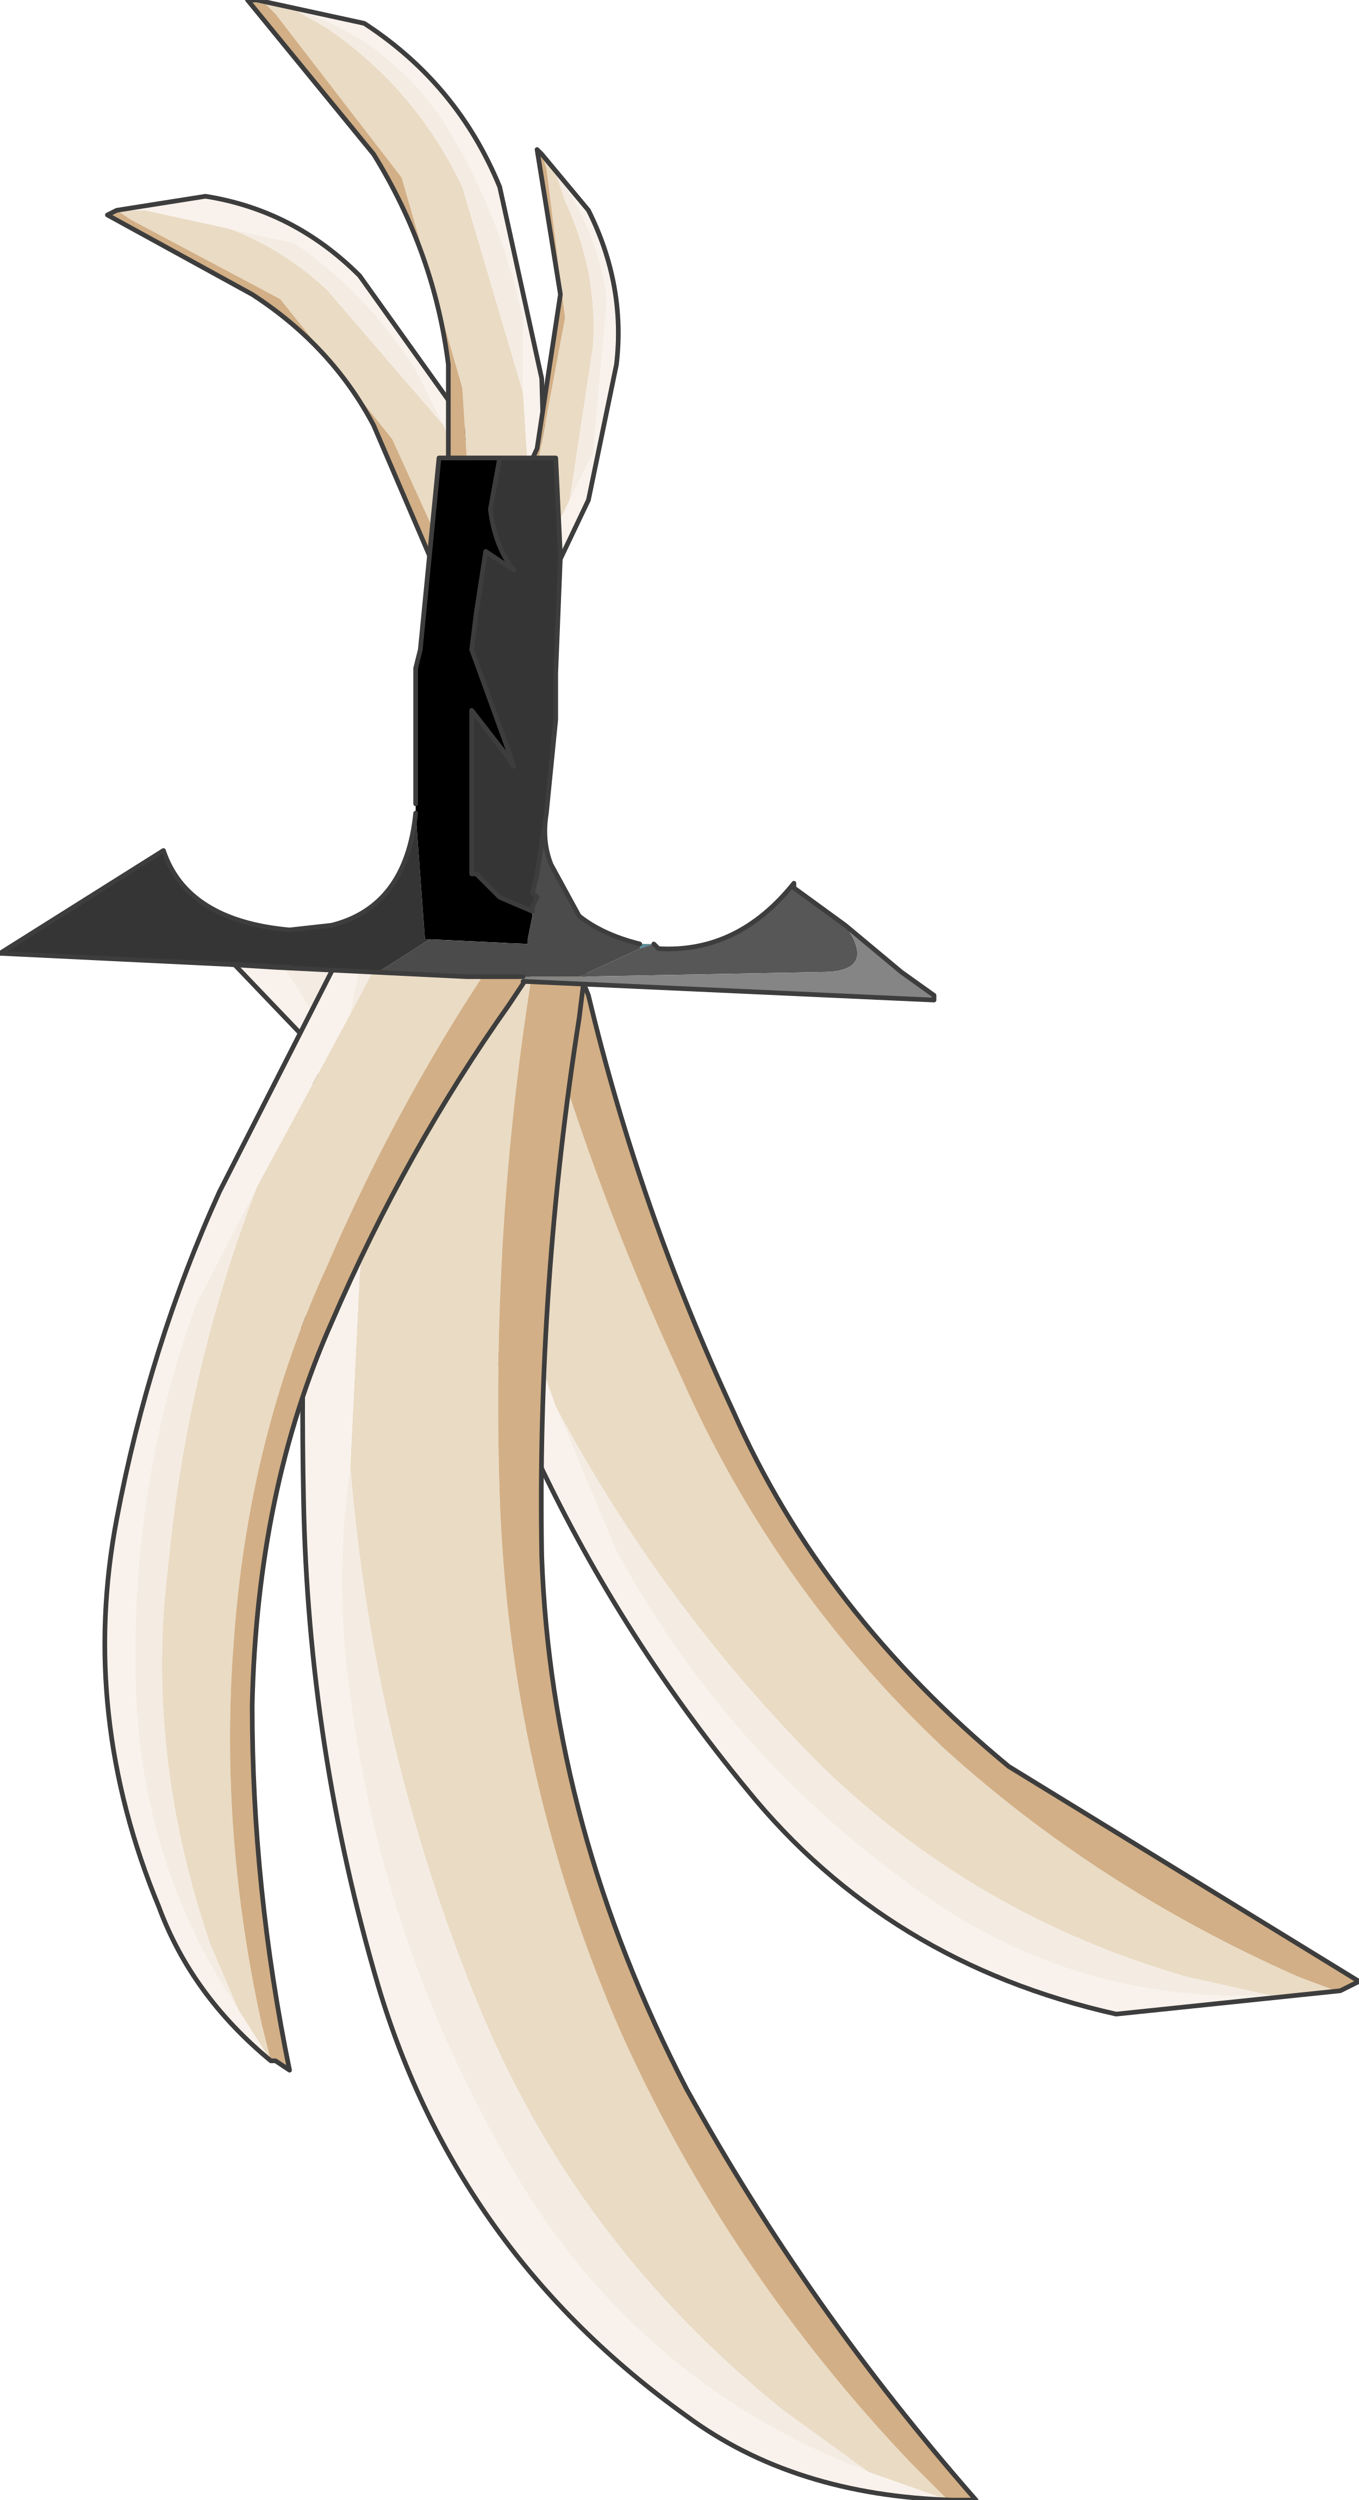 <?xml version="1.0" encoding="UTF-8" standalone="no"?>
<svg xmlns:xlink="http://www.w3.org/1999/xlink" height="26.75px" width="14.55px" xmlns="http://www.w3.org/2000/svg">
  <g transform="matrix(1.0, 0.0, 0.0, 1.0, 0.0, 13.35)">
    <path d="M14.3 7.95 L13.6 8.0 12.7 7.8 Q10.45 7.15 8.8 5.55 7.1 3.85 5.95 1.7 L5.4 0.15 5.1 -0.7 4.45 -2.6 4.35 -2.95 4.35 -3.1 Q4.25 -3.4 4.5 -3.1 L4.6 -2.95 4.7 -2.75 5.65 -3.15 5.7 -3.1 5.7 -2.95 Q6.3 -0.75 7.3 1.4 8.3 3.65 10.1 5.35 11.75 6.85 13.9 7.8 L14.3 7.95" fill="#eadbc4" fill-rule="evenodd" stroke="none"/>
    <path d="M14.35 7.95 L14.3 7.95 14.55 7.85 14.35 7.95 M13.6 8.0 Q11.4 8.1 9.65 6.75 7.75 5.35 6.6 3.25 L5.95 1.7 Q7.1 3.85 8.8 5.55 10.45 7.15 12.7 7.8 L13.6 8.0 M5.1 -0.7 Q4.5 -1.65 3.5 -2.2 L4.45 -2.6 5.1 -0.7" fill="#f4ece3" fill-rule="evenodd" stroke="none"/>
    <path d="M5.7 -3.1 L6.15 -3.1 6.2 -2.95 6.3 -2.7 Q6.85 -0.4 7.85 1.75 8.8 3.9 10.8 5.55 L14.55 7.85 14.3 7.95 13.9 7.8 Q11.75 6.85 10.1 5.35 8.3 3.65 7.3 1.4 6.3 -0.75 5.7 -2.95 L5.7 -3.1" fill="#d2af86" fill-rule="evenodd" stroke="none"/>
    <path d="M14.35 7.95 L11.95 8.2 Q9.5 7.65 8.0 5.8 6.6 4.1 5.7 2.15 L4.3 -1.55 3.1 -2.05 3.5 -2.2 Q4.5 -1.65 5.1 -0.7 L5.4 0.15 5.95 1.7 6.6 3.25 Q7.75 5.35 9.65 6.75 11.4 8.1 13.6 8.0 L14.3 7.95 14.35 7.95" fill="#f9f2ec" fill-rule="evenodd" stroke="none"/>
    <path d="M3.5 -2.2 L3.1 -2.05 4.3 -1.55 5.7 2.15 Q6.6 4.1 8.0 5.8 9.5 7.65 11.95 8.2 L14.35 7.95 14.55 7.85 10.8 5.55 Q8.8 3.9 7.85 1.75 6.85 -0.4 6.3 -2.7 L6.2 -2.95 6.15 -3.1" fill="none" stroke="#3d3d3d" stroke-linecap="round" stroke-linejoin="round" stroke-width="0.05"/>
    <path d="M3.95 -0.8 L4.1 -3.25 Q4.3 -4.75 4.45 -3.25 L5.75 -3.25 Q5.25 -0.35 5.35 2.65 5.45 5.65 6.65 8.4 7.8 10.95 9.75 13.0 L10.15 13.4 9.3 13.1 8.4 12.45 Q6.15 10.65 5.1 8.05 4.0 5.35 3.75 2.35 L3.85 0.3 3.95 -0.8" fill="#eadbc4" fill-rule="evenodd" stroke="none"/>
    <path d="M4.1 -3.25 L3.95 -0.8 Q3.7 -2.15 2.85 -3.25 L4.1 -3.25 M3.75 2.35 Q4.0 5.35 5.1 8.05 6.15 10.65 8.4 12.45 L9.3 13.1 Q6.8 12.15 5.45 9.8 4.0 7.3 3.7 4.4 3.6 3.35 3.75 2.35 M10.2 13.4 L10.15 13.4 10.45 13.4 10.2 13.4" fill="#f4ece3" fill-rule="evenodd" stroke="none"/>
    <path d="M10.15 13.4 L9.75 13.0 Q7.8 10.95 6.65 8.4 5.45 5.65 5.35 2.65 5.25 -0.35 5.75 -3.25 L6.3 -3.25 6.2 -2.45 Q5.75 0.4 5.8 3.3 5.9 6.2 7.35 9.0 8.65 11.35 10.45 13.4 L10.15 13.4" fill="#d2af86" fill-rule="evenodd" stroke="none"/>
    <path d="M3.95 -0.8 L3.85 0.3 3.75 2.35 Q3.6 3.35 3.7 4.4 4.0 7.3 5.45 9.8 6.8 12.15 9.3 13.1 L10.15 13.4 10.2 13.4 Q8.5 13.35 7.35 12.5 4.9 10.75 4.05 7.9 3.3 5.35 3.25 2.7 3.2 0.2 3.4 -2.1 L2.3 -3.25 2.85 -3.25 Q3.7 -2.15 3.95 -0.8" fill="#f9f2ec" fill-rule="evenodd" stroke="none"/>
    <path d="M2.85 -3.25 L2.3 -3.25 3.4 -2.1 Q3.2 0.2 3.25 2.7 3.3 5.35 4.05 7.9 4.9 10.75 7.35 12.5 8.5 13.35 10.2 13.4 L10.45 13.4 Q8.65 11.35 7.35 9.0 5.9 6.2 5.8 3.3 5.75 0.4 6.2 -2.45 L6.3 -3.25 5.75 -3.25" fill="none" stroke="#3d3d3d" stroke-linecap="round" stroke-linejoin="round" stroke-width="0.05"/>
    <path d="M3.75 -2.5 L4.15 -3.25 5.4 -3.25 Q4.3 -1.65 3.5 0.2 2.65 2.05 2.5 4.25 2.35 6.25 2.8 8.3 L2.9 8.7 2.55 8.15 2.25 7.45 Q1.55 5.4 1.8 3.4 2.0 1.3 2.75 -0.65 L3.4 -1.85 3.75 -2.5" fill="#eadbc4" fill-rule="evenodd" stroke="none"/>
    <path d="M3.9 -3.25 L4.15 -3.25 3.75 -2.5 3.9 -3.25 M2.55 8.15 Q1.5 6.6 1.45 4.65 1.4 2.5 2.1 0.6 L2.75 -0.65 Q2.0 1.3 1.8 3.4 1.55 5.4 2.25 7.45 L2.55 8.15" fill="#f4ece3" fill-rule="evenodd" stroke="none"/>
    <path d="M5.4 -3.25 L5.45 -3.25 5.75 -3.05 5.45 -2.6 Q4.35 -1.05 3.55 0.8 2.75 2.6 2.7 4.9 2.7 6.85 3.1 8.8 L2.95 8.7 2.9 8.7 2.8 8.3 Q2.35 6.25 2.5 4.25 2.65 2.05 3.5 0.2 4.3 -1.65 5.4 -3.25" fill="#d2af86" fill-rule="evenodd" stroke="none"/>
    <path d="M3.9 -3.25 L3.75 -2.5 3.4 -1.85 2.75 -0.65 2.1 0.6 Q1.4 2.5 1.45 4.65 1.5 6.6 2.55 8.15 L2.9 8.7 Q2.05 8.0 1.7 7.05 0.85 5.0 1.25 2.9 1.6 1.05 2.35 -0.6 L3.7 -3.25 3.9 -3.25" fill="#f9f2ec" fill-rule="evenodd" stroke="none"/>
    <path d="M5.45 -3.25 L5.75 -3.05 5.45 -2.6 Q4.35 -1.05 3.55 0.8 2.75 2.6 2.7 4.9 2.7 6.85 3.1 8.8 L2.95 8.7 2.9 8.7 Q2.05 8.0 1.7 7.05 0.85 5.0 1.25 2.9 1.6 1.05 2.35 -0.6 L3.7 -3.25" fill="none" stroke="#3d3d3d" stroke-linecap="round" stroke-linejoin="round" stroke-width="0.05"/>
    <path d="M1.25 -11.1 L1.55 -11.1 1.9 -11.05 Q2.8 -10.9 3.5 -10.25 L4.75 -8.8 5.0 -8.2 5.15 -7.9 5.45 -7.15 5.5 -7.0 5.5 -6.95 5.45 -6.95 5.4 -7.0 5.35 -7.1 5.0 -6.9 4.95 -6.9 4.95 -7.0 4.2 -8.65 3.0 -10.15 1.4 -11.0 1.25 -11.1" fill="#eadbc4" fill-rule="evenodd" stroke="none"/>
    <path d="M1.55 -11.1 L3.15 -10.75 Q3.9 -10.25 4.45 -9.4 L4.75 -8.8 3.5 -10.25 Q2.8 -10.9 1.9 -11.05 L1.55 -11.1 M5.15 -7.9 L5.8 -7.35 5.45 -7.15 5.15 -7.9" fill="#f4ece3" fill-rule="evenodd" stroke="none"/>
    <path d="M4.95 -6.9 L4.8 -6.9 4.75 -6.95 4.75 -7.05 4.0 -8.8 Q3.55 -9.65 2.7 -10.2 L1.15 -11.05 1.25 -11.1 1.4 -11.0 3.0 -10.15 4.2 -8.65 4.95 -7.0 4.95 -6.9" fill="#d2af86" fill-rule="evenodd" stroke="none"/>
    <path d="M1.25 -11.1 L2.2 -11.25 Q3.15 -11.1 3.85 -10.4 L4.85 -9.0 5.5 -7.55 6.0 -7.4 5.8 -7.35 5.15 -7.9 5.0 -8.2 4.75 -8.8 4.45 -9.4 Q3.9 -10.25 3.15 -10.75 L1.55 -11.1 1.25 -11.1" fill="#f9f2ec" fill-rule="evenodd" stroke="none"/>
    <path d="M5.8 -7.35 L6.0 -7.4 5.5 -7.55 4.85 -9.0 3.85 -10.4 Q3.15 -11.1 2.2 -11.25 L1.25 -11.1 1.15 -11.05 2.7 -10.2 Q3.55 -9.65 4.0 -8.8 L4.75 -7.05 4.75 -6.95 4.8 -6.9" fill="none" stroke="#3d3d3d" stroke-linecap="round" stroke-linejoin="round" stroke-width="0.05"/>
    <path d="M3.15 -13.25 L3.5 -13.05 Q4.45 -12.4 4.95 -11.35 L5.6 -9.15 5.65 -8.35 5.65 -7.9 5.65 -7.6 5.05 -7.6 4.95 -9.2 4.3 -11.45 2.95 -13.2 2.8 -13.35 3.15 -13.25" fill="#eadbc4" fill-rule="evenodd" stroke="none"/>
    <path d="M3.15 -13.25 Q4.15 -12.95 4.75 -12.05 5.35 -11.1 5.6 -9.95 L5.6 -9.15 4.95 -11.35 Q4.45 -12.4 3.5 -13.05 L3.15 -13.25 M5.65 -7.9 L5.75 -7.6 5.65 -7.6 5.65 -7.9 M2.75 -13.35 L2.8 -13.35 2.65 -13.35 2.75 -13.35" fill="#f4ece3" fill-rule="evenodd" stroke="none"/>
    <path d="M5.05 -7.6 L4.8 -7.6 4.8 -9.45 Q4.65 -10.65 4.0 -11.7 L2.65 -13.35 2.8 -13.35 2.95 -13.2 4.3 -11.45 4.95 -9.2 5.05 -7.6" fill="#d2af86" fill-rule="evenodd" stroke="none"/>
    <path d="M5.6 -9.15 L5.6 -9.95 Q5.35 -11.1 4.75 -12.05 4.15 -12.95 3.15 -13.25 L2.8 -13.35 2.75 -13.35 3.9 -13.1 Q4.9 -12.45 5.35 -11.35 L5.8 -9.3 5.85 -7.6 5.75 -7.6 5.65 -7.9 5.65 -8.35 5.6 -9.15" fill="#f9f2ec" fill-rule="evenodd" stroke="none"/>
    <path d="M5.85 -7.6 L5.8 -9.3 5.35 -11.35 Q4.9 -12.45 3.9 -13.1 L2.75 -13.35 2.65 -13.35 4.0 -11.7 Q4.65 -10.65 4.8 -9.45 L4.8 -7.6" fill="none" stroke="#3d3d3d" stroke-linecap="round" stroke-linejoin="round" stroke-width="0.05"/>
    <path d="M5.75 -7.25 L5.6 -6.9 5.1 -6.9 5.75 -8.35 6.05 -9.95 5.85 -11.55 5.8 -11.7 5.95 -11.5 6.05 -11.2 Q6.4 -10.45 6.35 -9.65 L6.1 -8.0 5.85 -7.5 5.75 -7.25" fill="#eadbc4" fill-rule="evenodd" stroke="none"/>
    <path d="M5.7 -6.9 L5.6 -6.9 5.75 -7.25 5.7 -6.9 M5.95 -11.5 Q6.4 -10.9 6.5 -10.15 L6.35 -8.5 6.1 -8.0 6.35 -9.65 Q6.4 -10.45 6.05 -11.2 L5.95 -11.5" fill="#f4ece3" fill-rule="evenodd" stroke="none"/>
    <path d="M5.1 -6.9 L5.0 -6.95 5.1 -7.15 5.75 -8.55 6.0 -10.2 5.75 -11.75 5.8 -11.7 5.85 -11.55 6.05 -9.95 5.75 -8.35 5.1 -6.9" fill="#d2af86" fill-rule="evenodd" stroke="none"/>
    <path d="M5.7 -6.9 L5.75 -7.25 5.85 -7.5 6.1 -8.0 6.35 -8.5 6.5 -10.15 Q6.4 -10.9 5.95 -11.5 L5.8 -11.7 6.3 -11.1 Q6.7 -10.3 6.6 -9.45 L6.3 -8.0 5.8 -6.95 5.7 -6.9" fill="#f9f2ec" fill-rule="evenodd" stroke="none"/>
    <path d="M5.1 -6.9 L5.0 -6.95 5.1 -7.15 5.75 -8.55 6.0 -10.2 5.75 -11.75 5.8 -11.7 6.3 -11.1 Q6.7 -10.3 6.6 -9.45 L6.3 -8.0 5.8 -6.95" fill="none" stroke="#3d3d3d" stroke-linecap="round" stroke-linejoin="round" stroke-width="0.05"/>
    <path d="M6.85 -3.2 L6.85 -3.25 6.9 -3.25 7.0 -3.25 6.85 -3.2 M10.0 -2.7 L9.65 -2.95 10.0 -2.7" fill="#598a93" fill-rule="evenodd" stroke="none"/>
    <path d="M5.6 -2.85 L5.55 -2.9 5.6 -2.9 5.6 -2.85" fill="#e9f2f3" fill-rule="evenodd" stroke="none"/>
    <path d="M5.7 -3.6 L5.35 -3.75 5.1 -4.0 5.05 -4.0 5.05 -5.05 5.05 -5.75 5.4 -5.3 5.5 -5.15 5.45 -5.3 5.05 -6.4 5.1 -6.8 5.2 -7.45 5.5 -7.25 Q5.3 -7.5 5.25 -7.9 L5.35 -8.45 5.95 -8.45 6.0 -7.4 5.95 -6.15 5.95 -5.65 5.85 -4.65 5.75 -4.0 5.7 -3.8 5.75 -3.75 5.7 -3.65 5.7 -3.6 M4.45 -4.65 L4.55 -3.3 4.6 -3.3 4.05 -2.95 3.1 -3.0 0.0 -3.15 1.75 -4.25 Q2.0 -3.5 3.1 -3.4 L3.55 -3.45 Q4.35 -3.65 4.45 -4.65" fill="#353535" fill-rule="evenodd" stroke="none"/>
    <path d="M5.55 -2.9 L5.6 -2.9 5.55 -2.9" fill="#c4dcdf" fill-rule="evenodd" stroke="none"/>
    <path d="M5.35 -8.45 L5.25 -7.9 Q5.3 -7.5 5.5 -7.25 L5.2 -7.45 5.1 -6.8 5.05 -6.4 5.45 -5.3 5.5 -5.15 5.4 -5.3 5.05 -5.75 5.05 -5.05 5.05 -4.0 5.1 -4.0 5.35 -3.75 5.7 -3.6 5.7 -3.55 5.65 -3.3 5.65 -3.25 4.6 -3.3 4.55 -3.3 4.45 -4.65 4.45 -4.75 4.45 -5.45 4.45 -6.2 4.5 -6.4 4.7 -8.45 5.35 -8.45" fill="#000000" fill-rule="evenodd" stroke="none"/>
    <path d="M4.45 -4.75 L4.45 -4.65 4.45 -4.75" fill="#3f6167" fill-rule="evenodd" stroke="none"/>
    <path d="M5.7 -3.6 L5.7 -3.65 5.75 -3.75 5.7 -3.8 5.75 -4.0 5.85 -4.65 Q5.8 -4.35 5.9 -4.1 L6.2 -3.55 Q6.45 -3.35 6.85 -3.25 L6.85 -3.2 6.2 -2.9 5.6 -2.9 5.55 -2.9 5.0 -2.9 2.95 -3.0 2.15 -3.05 3.1 -3.0 4.05 -2.95 4.6 -3.3 5.65 -3.25 5.65 -3.3 5.7 -3.55 5.7 -3.6" fill="#4b4b4b" fill-rule="evenodd" stroke="none"/>
    <path d="M6.2 -2.9 L6.85 -3.2 7.0 -3.25 7.05 -3.2 Q7.9 -3.15 8.5 -3.9 L8.5 -3.85 9.05 -3.45 Q9.4 -2.95 8.8 -2.95 L6.2 -2.9" fill="#575757" fill-rule="evenodd" stroke="none"/>
    <path d="M10.0 -2.7 L10.0 -2.65 5.6 -2.85 5.6 -2.9 6.2 -2.9 8.8 -2.95 Q9.4 -2.95 9.05 -3.45 L9.65 -2.95 10.0 -2.7" fill="#858585" fill-rule="evenodd" stroke="none"/>
    <path d="M5.35 -8.45 L5.25 -7.9 Q5.3 -7.5 5.5 -7.25 L5.2 -7.45 5.1 -6.8 5.05 -6.4 5.45 -5.3 5.5 -5.15 5.4 -5.3 5.05 -5.75 5.05 -5.05 5.05 -4.0 5.1 -4.0 5.35 -3.75 5.7 -3.6 5.7 -3.65 5.75 -3.75 5.7 -3.8 5.75 -4.0 5.85 -4.65 5.95 -5.65 5.95 -6.15 6.0 -7.4 5.95 -8.45 5.35 -8.45 4.7 -8.45 4.5 -6.4 4.45 -6.2 4.45 -5.45 4.45 -4.75 M4.45 -4.65 Q4.35 -3.65 3.55 -3.45 L3.1 -3.4 Q2.0 -3.5 1.75 -4.25 L0.0 -3.15 3.1 -3.0 2.15 -3.05 2.95 -3.0 5.0 -2.9 5.55 -2.9 5.6 -2.9 M10.0 -2.7 L10.0 -2.65 5.6 -2.85 M6.85 -3.25 Q6.45 -3.35 6.2 -3.55 L5.9 -4.1 Q5.8 -4.35 5.85 -4.65 M9.05 -3.45 L8.5 -3.85 8.5 -3.9 Q7.9 -3.15 7.05 -3.2 L7.0 -3.25 M9.65 -2.95 L9.05 -3.45 M10.0 -2.7 L9.65 -2.95" fill="none" stroke="#3d3d3d" stroke-linecap="round" stroke-linejoin="round" stroke-width="0.05"/>
  </g>
</svg>
